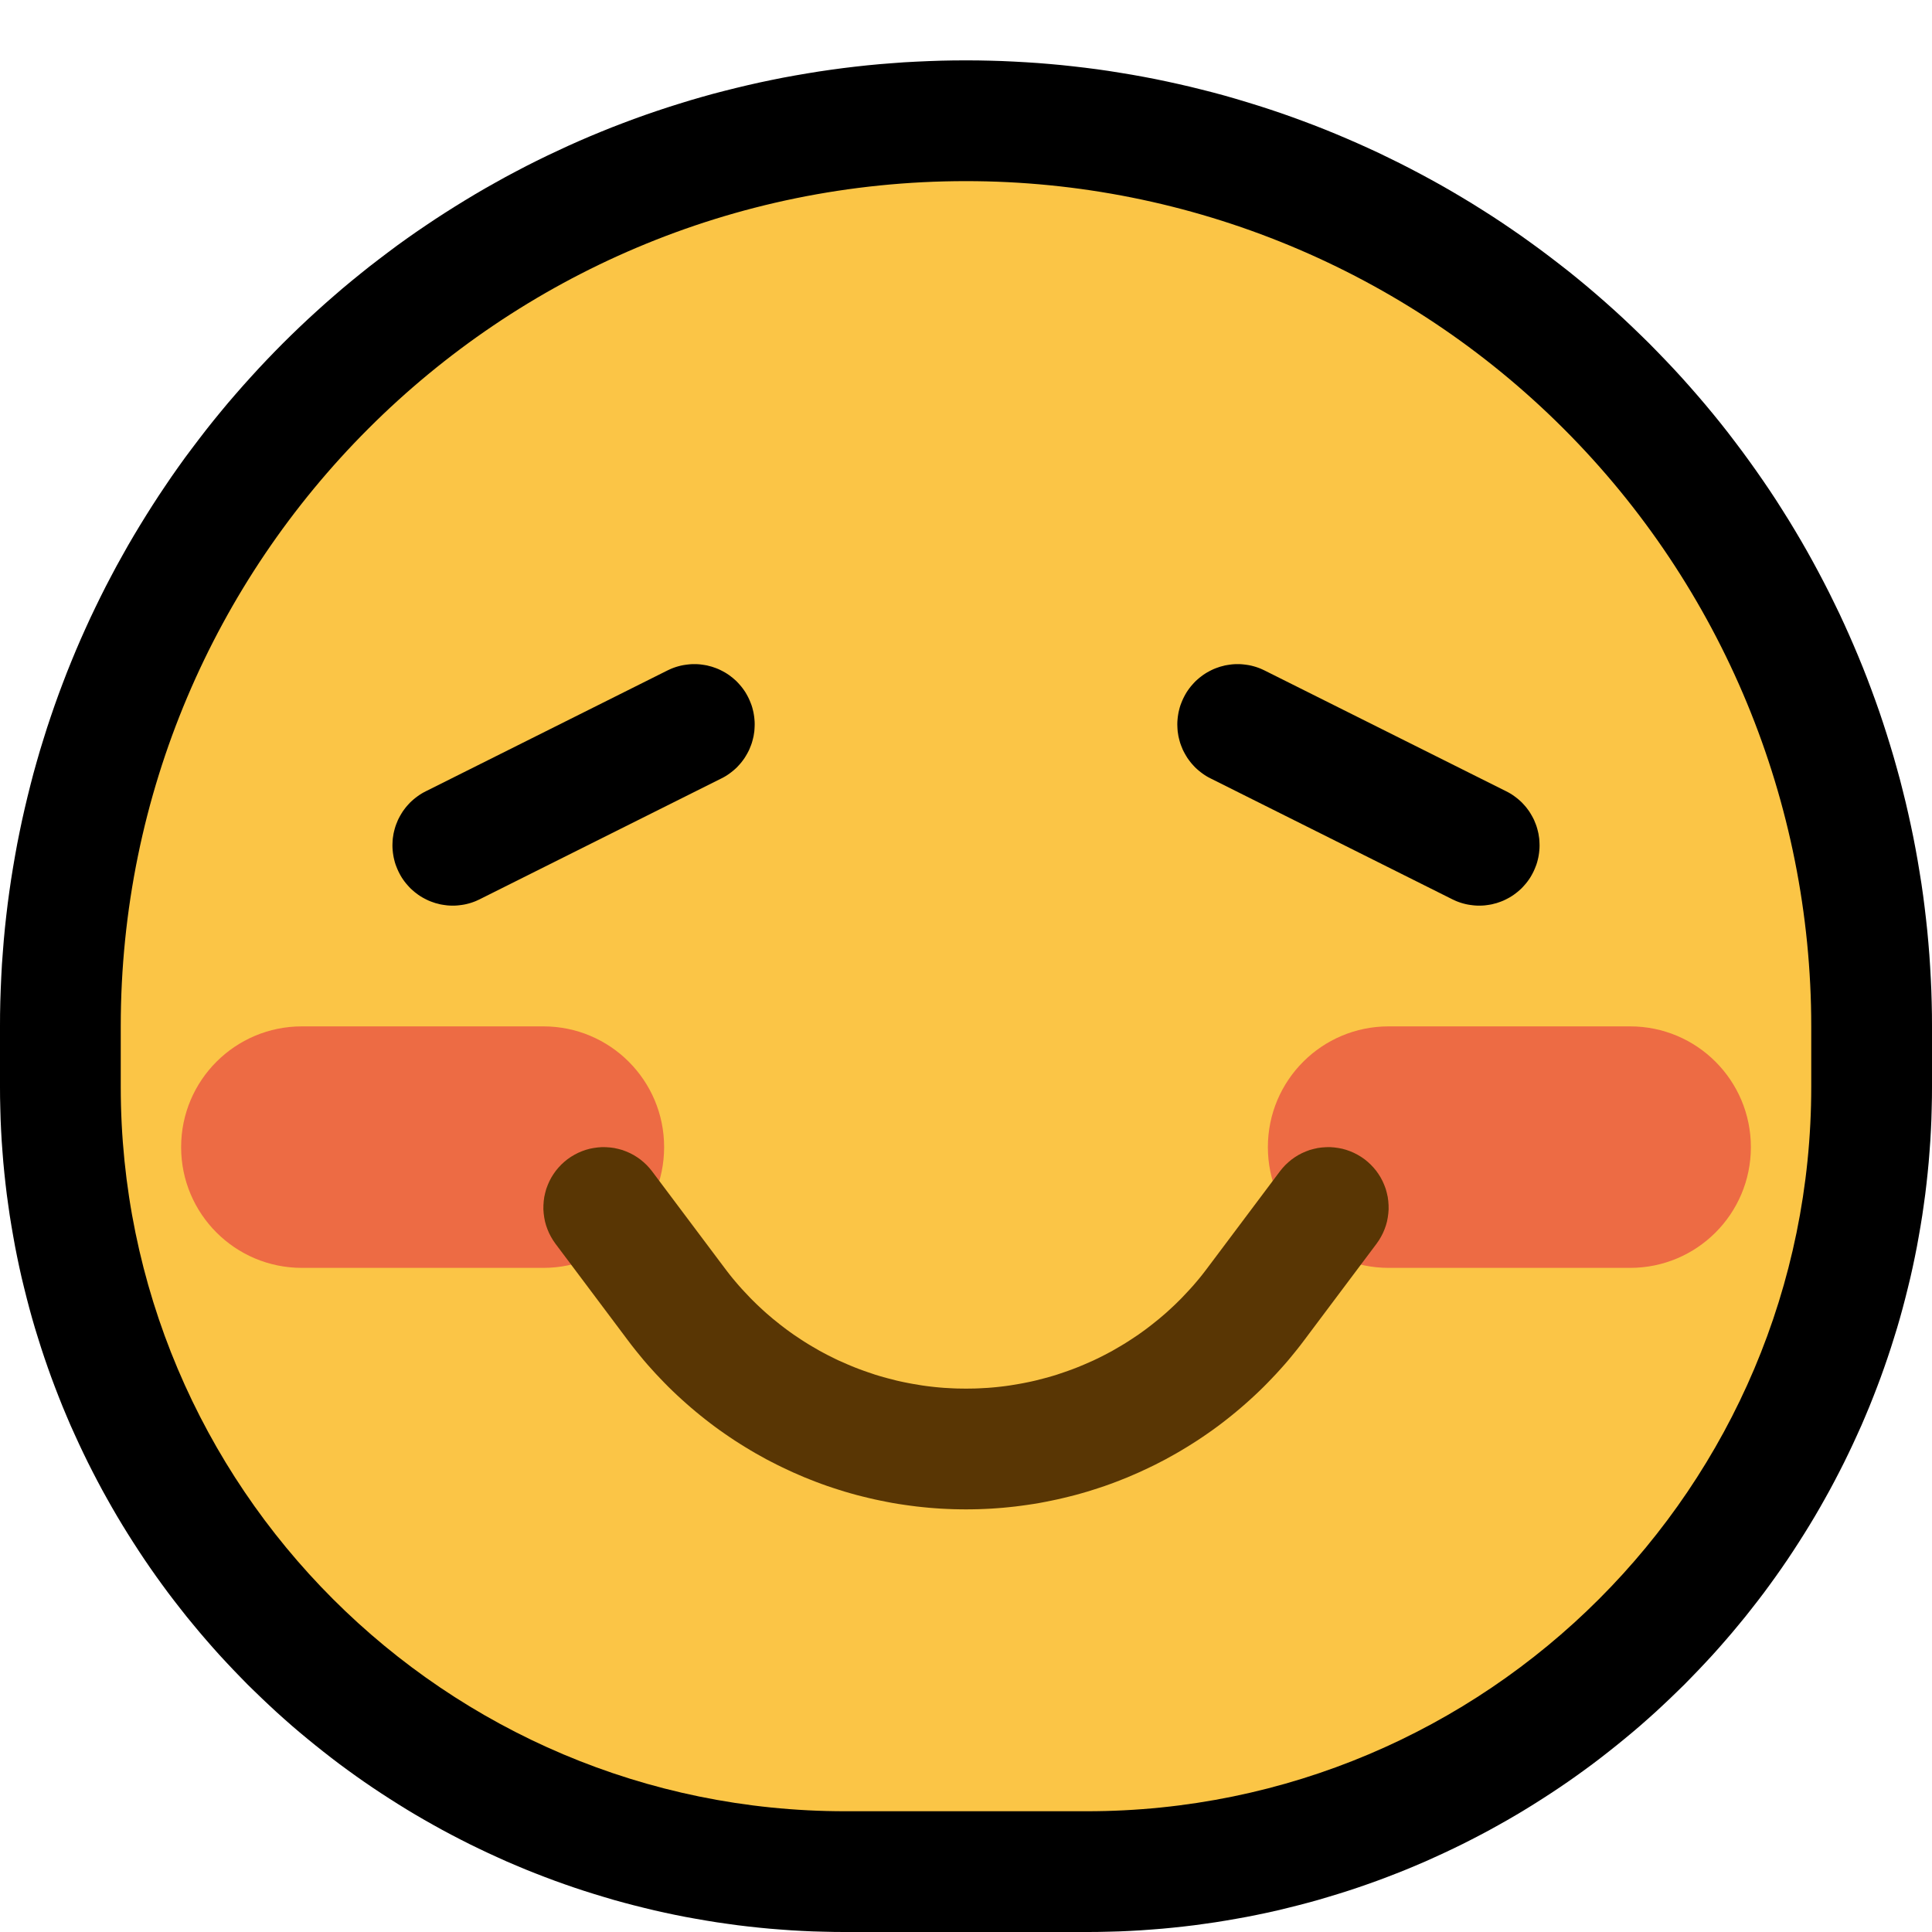 <?xml version="1.0" encoding="UTF-8" standalone="no"?><!DOCTYPE svg PUBLIC "-//W3C//DTD SVG 1.1//EN" "http://www.w3.org/Graphics/SVG/1.1/DTD/svg11.dtd"><svg width="100%" height="100%" viewBox="0 0 32 32" version="1.1" xmlns="http://www.w3.org/2000/svg" xmlns:xlink="http://www.w3.org/1999/xlink" xml:space="preserve" xmlns:serif="http://www.serif.com/" style="fill-rule:evenodd;clip-rule:evenodd;stroke-linejoin:round;stroke-miterlimit:1.414;"><rect id="relaxed" x="0" y="0" width="32" height="32" style="fill:none;"/><clipPath id="_clip1"><rect x="0" y="0" width="32" height="32"/></clipPath><g clip-path="url(#_clip1)"><g id="outline"><path d="M16.199,1.001l0.198,0.004l0.198,0.006l0.198,0.009l0.198,0.011l0.197,0.013l0.197,0.016l0.196,0.018l0.196,0.021l0.196,0.023l0.195,0.025l0.195,0.028l0.194,0.031l0.193,0.032l0.194,0.035l0.192,0.037l0.192,0.04l0.191,0.042l0.191,0.044l0.19,0.047l0.189,0.048l0.189,0.051l0.188,0.054l0.187,0.056l0.187,0.058l0.186,0.06l0.185,0.062l0.184,0.065l0.183,0.067l0.183,0.069l0.181,0.071l0.181,0.074l0.18,0.076l0.179,0.078l0.178,0.08l0.177,0.082l0.175,0.085l0.175,0.086l0.174,0.089l0.173,0.091l0.172,0.093l0.171,0.095l0.169,0.097l0.169,0.1l0.167,0.101l0.166,0.104l0.165,0.105l0.164,0.108l0.162,0.11l0.162,0.112l0.159,0.114l0.159,0.116l0.157,0.118l0.156,0.12l0.155,0.121l0.153,0.124l0.152,0.126l0.15,0.128l0.149,0.13l0.148,0.132l0.146,0.134l0.144,0.136l0.143,0.138l0.142,0.139l0.139,0.142l0.138,0.143l0.136,0.144l0.134,0.146l0.132,0.148l0.13,0.149l0.128,0.15l0.126,0.152l0.124,0.153l0.122,0.155l0.119,0.156l0.118,0.157l0.116,0.159l0.114,0.16l0.112,0.161l0.11,0.162l0.108,0.164l0.105,0.165l0.104,0.166l0.101,0.167l0.1,0.169l0.097,0.169l0.095,0.171l0.093,0.172l0.091,0.173l0.089,0.174l0.086,0.175l0.085,0.175l0.082,0.177l0.08,0.178l0.078,0.179l0.076,0.18l0.074,0.181l0.071,0.181l0.069,0.183l0.067,0.183l0.065,0.184l0.062,0.185l0.06,0.186l0.058,0.187l0.056,0.187l0.053,0.188l0.052,0.189l0.048,0.189l0.047,0.19l0.044,0.191l0.042,0.191l0.04,0.192l0.037,0.192l0.035,0.194l0.032,0.193l0.031,0.194l0.028,0.195l0.025,0.195l0.023,0.196l0.021,0.196l0.018,0.196l0.016,0.197l0.013,0.197l0.011,0.198l0.009,0.198l0.006,0.198l0.004,0.198l0.001,0.193l0,1.012l-0.001,0.174l-0.004,0.18l-0.005,0.18l-0.008,0.179l-0.01,0.178l-0.013,0.178l-0.014,0.177l-0.017,0.177l-0.019,0.176l-0.021,0.176l-0.024,0.174l-0.025,0.175l-0.028,0.173l-0.03,0.173l-0.031,0.172l-0.034,0.171l-0.036,0.171l-0.038,0.17l-0.041,0.169l-0.042,0.168l-0.044,0.168l-0.046,0.167l-0.048,0.165l-0.051,0.165l-0.052,0.165l-0.054,0.163l-0.056,0.162l-0.058,0.162l-0.06,0.16l-0.062,0.16l-0.063,0.158l-0.066,0.158l-0.067,0.157l-0.07,0.155l-0.071,0.155l-0.073,0.154l-0.074,0.152l-0.077,0.152l-0.078,0.15l-0.08,0.15l-0.082,0.148l-0.083,0.147l-0.085,0.146l-0.087,0.145l-0.089,0.144l-0.09,0.142l-0.092,0.142l-0.093,0.14l-0.095,0.139l-0.097,0.138l-0.098,0.136l-0.1,0.136l-0.102,0.134l-0.103,0.132l-0.104,0.132l-0.107,0.13l-0.107,0.129l-0.11,0.128l-0.11,0.126l-0.112,0.125l-0.114,0.123l-0.115,0.122l-0.117,0.121l-0.117,0.12l-0.12,0.117l-0.121,0.117l-0.122,0.115l-0.123,0.114l-0.125,0.112l-0.126,0.111l-0.128,0.109l-0.129,0.107l-0.13,0.106l-0.132,0.105l-0.132,0.103l-0.134,0.102l-0.136,0.1l-0.136,0.098l-0.138,0.097l-0.139,0.095l-0.14,0.093l-0.142,0.092l-0.142,0.09l-0.144,0.089l-0.145,0.087l-0.146,0.085l-0.147,0.083l-0.148,0.082l-0.15,0.08l-0.15,0.078l-0.152,0.077l-0.152,0.074l-0.154,0.073l-0.155,0.071l-0.155,0.07l-0.157,0.067l-0.158,0.066l-0.158,0.063l-0.16,0.062l-0.16,0.06l-0.162,0.058l-0.162,0.056l-0.163,0.054l-0.165,0.052l-0.165,0.05l-0.165,0.049l-0.167,0.046l-0.168,0.044l-0.168,0.042l-0.169,0.041l-0.17,0.038l-0.171,0.036l-0.171,0.034l-0.172,0.031l-0.173,0.03l-0.173,0.028l-0.175,0.025l-0.174,0.024l-0.176,0.021l-0.176,0.019l-0.177,0.017l-0.177,0.014l-0.178,0.013l-0.178,0.01l-0.179,0.008l-0.18,0.005l-0.18,0.004l-0.174,0.001l-4.012,0l-0.174,-0.001l-0.18,-0.004l-0.18,-0.005l-0.179,-0.008l-0.178,-0.01l-0.178,-0.013l-0.177,-0.014l-0.177,-0.017l-0.176,-0.019l-0.176,-0.021l-0.174,-0.024l-0.175,-0.025l-0.173,-0.028l-0.173,-0.03l-0.172,-0.031l-0.171,-0.034l-0.171,-0.036l-0.17,-0.038l-0.169,-0.041l-0.168,-0.042l-0.168,-0.044l-0.167,-0.046l-0.165,-0.049l-0.165,-0.05l-0.165,-0.052l-0.163,-0.054l-0.162,-0.056l-0.162,-0.058l-0.16,-0.06l-0.16,-0.062l-0.158,-0.063l-0.158,-0.066l-0.157,-0.067l-0.155,-0.07l-0.155,-0.071l-0.154,-0.073l-0.152,-0.074l-0.152,-0.077l-0.15,-0.078l-0.15,-0.08l-0.148,-0.082l-0.147,-0.083l-0.146,-0.085l-0.145,-0.087l-0.144,-0.089l-0.142,-0.09l-0.142,-0.092l-0.14,-0.093l-0.139,-0.095l-0.138,-0.097l-0.136,-0.098l-0.136,-0.1l-0.134,-0.102l-0.132,-0.103l-0.132,-0.105l-0.13,-0.106l-0.129,-0.107l-0.128,-0.109l-0.126,-0.111l-0.125,-0.112l-0.123,-0.114l-0.122,-0.115l-0.121,-0.117l-0.12,-0.117l-0.117,-0.12l-0.117,-0.121l-0.115,-0.122l-0.114,-0.123l-0.112,-0.125l-0.11,-0.126l-0.11,-0.128l-0.107,-0.129l-0.107,-0.13l-0.104,-0.132l-0.103,-0.132l-0.102,-0.134l-0.1,-0.136l-0.098,-0.136l-0.097,-0.138l-0.095,-0.139l-0.093,-0.14l-0.092,-0.142l-0.09,-0.142l-0.089,-0.144l-0.087,-0.145l-0.085,-0.146l-0.083,-0.147l-0.082,-0.148l-0.08,-0.15l-0.078,-0.15l-0.077,-0.152l-0.074,-0.152l-0.073,-0.154l-0.071,-0.155l-0.07,-0.155l-0.067,-0.157l-0.066,-0.158l-0.063,-0.158l-0.062,-0.16l-0.06,-0.16l-0.058,-0.162l-0.056,-0.162l-0.054,-0.163l-0.052,-0.165l-0.051,-0.165l-0.048,-0.165l-0.046,-0.167l-0.044,-0.168l-0.042,-0.168l-0.041,-0.169l-0.038,-0.17l-0.036,-0.171l-0.034,-0.171l-0.031,-0.172l-0.03,-0.173l-0.028,-0.173l-0.025,-0.175l-0.024,-0.174l-0.021,-0.176l-0.019,-0.176l-0.017,-0.177l-0.014,-0.177l-0.013,-0.178l-0.01,-0.178l-0.008,-0.179l-0.005,-0.18l-0.004,-0.18l-0.001,-0.174l0,-1.012l0.001,-0.2l0.004,-0.206l0.007,-0.205l0.009,-0.205l0.011,-0.204l0.015,-0.203l0.016,-0.203l0.019,-0.201l0.022,-0.202l0.024,-0.2l0.027,-0.2l0.029,-0.199l0.032,-0.198l0.034,-0.198l0.036,-0.197l0.039,-0.195l0.041,-0.195l0.044,-0.195l0.046,-0.193l0.048,-0.192l0.05,-0.192l0.053,-0.19l0.055,-0.19l0.058,-0.188l0.059,-0.188l0.062,-0.186l0.064,-0.186l0.066,-0.184l0.069,-0.184l0.07,-0.182l0.073,-0.181l0.075,-0.181l0.077,-0.179l0.079,-0.177l0.081,-0.177l0.084,-0.176l0.085,-0.174l0.087,-0.173l0.09,-0.172l0.091,-0.171l0.094,-0.169l0.095,-0.169l0.097,-0.166l0.1,-0.166l0.101,-0.164l0.103,-0.163l0.105,-0.162l0.107,-0.16l0.108,-0.159l0.111,-0.158l0.112,-0.156l0.115,-0.154l0.116,-0.153l0.117,-0.152l0.12,-0.151l0.121,-0.148l0.123,-0.148l0.125,-0.145l0.127,-0.145l0.128,-0.142l0.13,-0.142l0.131,-0.139l0.133,-0.138l0.135,-0.137l0.137,-0.135l0.138,-0.133l0.139,-0.131l0.142,-0.13l0.142,-0.128l0.145,-0.127l0.145,-0.125l0.148,-0.123l0.149,-0.121l0.15,-0.12l0.152,-0.117l0.153,-0.116l0.154,-0.115l0.156,-0.112l0.158,-0.111l0.159,-0.108l0.16,-0.107l0.162,-0.105l0.163,-0.103l0.164,-0.101l0.166,-0.1l0.166,-0.097l0.169,-0.095l0.169,-0.094l0.171,-0.091l0.172,-0.09l0.173,-0.087l0.174,-0.085l0.176,-0.083l0.177,-0.082l0.177,-0.079l0.179,-0.077l0.181,-0.075l0.181,-0.073l0.182,-0.07l0.184,-0.069l0.184,-0.066l0.186,-0.064l0.186,-0.062l0.188,-0.059l0.188,-0.058l0.19,-0.055l0.19,-0.053l0.192,-0.05l0.192,-0.048l0.193,-0.046l0.195,-0.044l0.195,-0.041l0.195,-0.039l0.197,-0.036l0.198,-0.034l0.198,-0.032l0.199,-0.029l0.2,-0.027l0.2,-0.024l0.202,-0.022l0.201,-0.019l0.203,-0.016l0.203,-0.015l0.204,-0.011l0.205,-0.009l0.205,-0.007l0.206,-0.004l0.2,-0.001l0.012,0l0.193,0.001Zm-0.355,4l-0.155,0.003l-0.154,0.005l-0.154,0.007l-0.154,0.008l-0.152,0.011l-0.153,0.013l-0.151,0.014l-0.151,0.016l-0.151,0.019l-0.15,0.02l-0.149,0.021l-0.149,0.024l-0.148,0.026l-0.147,0.027l-0.147,0.029l-0.146,0.031l-0.145,0.032l-0.145,0.035l-0.143,0.036l-0.144,0.038l-0.142,0.039l-0.142,0.041l-0.141,0.043l-0.141,0.045l-0.139,0.046l-0.139,0.048l-0.138,0.05l-0.137,0.051l-0.137,0.053l-0.135,0.054l-0.135,0.056l-0.134,0.058l-0.134,0.059l-0.132,0.061l-0.131,0.062l-0.131,0.064l-0.13,0.066l-0.129,0.067l-0.128,0.068l-0.127,0.07l-0.126,0.072l-0.125,0.073l-0.124,0.074l-0.123,0.076l-0.122,0.077l-0.122,0.079l-0.12,0.08l-0.119,0.082l-0.118,0.083l-0.118,0.084l-0.116,0.086l-0.115,0.087l-0.114,0.089l-0.113,0.089l-0.111,0.091l-0.111,0.093l-0.109,0.094l-0.109,0.095l-0.107,0.096l-0.106,0.098l-0.105,0.098l-0.104,0.1l-0.102,0.102l-0.102,0.102l-0.1,0.104l-0.098,0.105l-0.098,0.106l-0.096,0.107l-0.095,0.109l-0.094,0.109l-0.093,0.111l-0.091,0.112l-0.089,0.112l-0.089,0.114l-0.087,0.115l-0.086,0.117l-0.084,0.117l-0.083,0.118l-0.082,0.119l-0.08,0.12l-0.079,0.122l-0.077,0.122l-0.076,0.123l-0.074,0.124l-0.073,0.125l-0.072,0.126l-0.07,0.127l-0.068,0.128l-0.067,0.129l-0.066,0.13l-0.064,0.131l-0.062,0.131l-0.061,0.132l-0.059,0.134l-0.058,0.134l-0.056,0.135l-0.054,0.135l-0.053,0.137l-0.051,0.137l-0.05,0.138l-0.048,0.139l-0.046,0.139l-0.045,0.141l-0.043,0.141l-0.041,0.142l-0.039,0.142l-0.038,0.144l-0.036,0.143l-0.035,0.145l-0.032,0.145l-0.031,0.146l-0.029,0.147l-0.027,0.147l-0.026,0.148l-0.024,0.149l-0.021,0.149l-0.02,0.15l-0.019,0.151l-0.016,0.151l-0.014,0.151l-0.013,0.153l-0.011,0.152l-0.008,0.154l-0.007,0.154l-0.005,0.154l-0.003,0.155l-0.001,0.162l0,0.988l0.001,0.136l0.002,0.129l0.004,0.129l0.006,0.128l0.007,0.128l0.009,0.128l0.011,0.126l0.012,0.127l0.013,0.126l0.015,0.125l0.017,0.125l0.018,0.124l0.02,0.124l0.021,0.123l0.023,0.123l0.024,0.122l0.026,0.122l0.027,0.121l0.029,0.121l0.03,0.12l0.031,0.119l0.033,0.119l0.035,0.118l0.035,0.117l0.037,0.117l0.039,0.117l0.04,0.115l0.041,0.115l0.043,0.115l0.044,0.113l0.045,0.113l0.047,0.113l0.048,0.112l0.049,0.111l0.051,0.11l0.052,0.109l0.053,0.109l0.055,0.108l0.056,0.108l0.057,0.106l0.058,0.106l0.06,0.105l0.061,0.104l0.062,0.104l0.063,0.103l0.064,0.101l0.066,0.101l0.067,0.101l0.068,0.099l0.069,0.099l0.07,0.097l0.072,0.097l0.072,0.096l0.074,0.095l0.075,0.094l0.076,0.093l0.077,0.092l0.078,0.092l0.079,0.09l0.08,0.089l0.082,0.089l0.082,0.087l0.084,0.087l0.084,0.085l0.085,0.084l0.087,0.084l0.087,0.082l0.089,0.082l0.089,0.08l0.09,0.079l0.092,0.078l0.092,0.077l0.093,0.076l0.094,0.075l0.095,0.074l0.096,0.072l0.097,0.072l0.097,0.07l0.099,0.069l0.099,0.068l0.101,0.067l0.101,0.066l0.101,0.064l0.103,0.063l0.104,0.062l0.104,0.061l0.105,0.06l0.106,0.058l0.106,0.057l0.108,0.056l0.108,0.055l0.109,0.053l0.109,0.052l0.111,0.051l0.11,0.049l0.112,0.048l0.113,0.047l0.113,0.045l0.113,0.044l0.115,0.043l0.115,0.041l0.115,0.04l0.117,0.039l0.117,0.037l0.117,0.035l0.118,0.035l0.119,0.033l0.119,0.031l0.12,0.03l0.121,0.029l0.121,0.027l0.122,0.026l0.122,0.024l0.122,0.023l0.124,0.021l0.124,0.02l0.124,0.018l0.125,0.017l0.125,0.015l0.126,0.013l0.127,0.012l0.126,0.011l0.128,0.009l0.128,0.007l0.128,0.006l0.129,0.004l0.129,0.002l0.136,0.001l3.988,0l0.136,-0.001l0.129,-0.002l0.129,-0.004l0.128,-0.006l0.128,-0.007l0.128,-0.009l0.126,-0.011l0.127,-0.012l0.126,-0.013l0.125,-0.015l0.125,-0.017l0.124,-0.018l0.124,-0.02l0.124,-0.021l0.122,-0.023l0.122,-0.024l0.122,-0.026l0.121,-0.027l0.121,-0.029l0.12,-0.03l0.119,-0.031l0.119,-0.033l0.118,-0.035l0.117,-0.035l0.117,-0.037l0.117,-0.039l0.115,-0.04l0.115,-0.041l0.115,-0.043l0.113,-0.044l0.113,-0.045l0.113,-0.047l0.112,-0.048l0.11,-0.049l0.111,-0.051l0.109,-0.052l0.109,-0.053l0.108,-0.055l0.108,-0.056l0.106,-0.057l0.106,-0.058l0.105,-0.06l0.104,-0.061l0.104,-0.062l0.103,-0.063l0.101,-0.064l0.101,-0.066l0.101,-0.067l0.099,-0.068l0.099,-0.069l0.097,-0.07l0.097,-0.072l0.096,-0.072l0.095,-0.074l0.094,-0.075l0.093,-0.076l0.092,-0.077l0.092,-0.078l0.09,-0.079l0.089,-0.08l0.089,-0.082l0.087,-0.082l0.087,-0.084l0.085,-0.084l0.084,-0.085l0.084,-0.087l0.082,-0.087l0.082,-0.089l0.08,-0.089l0.079,-0.09l0.078,-0.092l0.077,-0.092l0.076,-0.093l0.075,-0.094l0.074,-0.095l0.072,-0.096l0.072,-0.097l0.07,-0.097l0.069,-0.099l0.068,-0.099l0.067,-0.101l0.066,-0.101l0.064,-0.101l0.063,-0.103l0.062,-0.104l0.061,-0.104l0.06,-0.105l0.058,-0.106l0.057,-0.106l0.056,-0.108l0.055,-0.108l0.053,-0.109l0.052,-0.109l0.051,-0.111l0.049,-0.11l0.048,-0.112l0.047,-0.113l0.045,-0.113l0.044,-0.113l0.043,-0.115l0.041,-0.115l0.04,-0.115l0.039,-0.117l0.037,-0.117l0.035,-0.117l0.035,-0.118l0.033,-0.119l0.031,-0.119l0.03,-0.12l0.029,-0.121l0.027,-0.121l0.026,-0.122l0.024,-0.122l0.023,-0.122l0.021,-0.124l0.02,-0.124l0.018,-0.124l0.017,-0.125l0.015,-0.125l0.013,-0.126l0.012,-0.127l0.011,-0.126l0.009,-0.128l0.007,-0.128l0.006,-0.128l0.004,-0.129l0.002,-0.129l0.001,-0.136l0,-0.988l-0.001,-0.155l-0.003,-0.149l-0.004,-0.149l-0.007,-0.148l-0.008,-0.148l-0.01,-0.148l-0.012,-0.148l-0.014,-0.147l-0.015,-0.147l-0.018,-0.147l-0.019,-0.146l-0.021,-0.146l-0.022,-0.146l-0.025,-0.145l-0.026,-0.145l-0.028,-0.144l-0.029,-0.144l-0.032,-0.143l-0.033,-0.143l-0.035,-0.143l-0.037,-0.142l-0.038,-0.141l-0.04,-0.142l-0.042,-0.14l-0.043,-0.14l-0.045,-0.139l-0.047,-0.139l-0.049,-0.138l-0.05,-0.138l-0.052,-0.136l-0.053,-0.137l-0.055,-0.135l-0.057,-0.135l-0.059,-0.134l-0.06,-0.134l-0.062,-0.132l-0.063,-0.132l-0.065,-0.132l-0.067,-0.13l-0.068,-0.13l-0.07,-0.129l-0.071,-0.128l-0.073,-0.127l-0.074,-0.126l-0.076,-0.126l-0.078,-0.124l-0.079,-0.124l-0.081,-0.123l-0.083,-0.121l-0.083,-0.121l-0.086,-0.12l-0.087,-0.119l-0.088,-0.118l-0.09,-0.117l-0.092,-0.116l-0.093,-0.115l-0.094,-0.114l-0.096,-0.113l-0.097,-0.111l-0.099,-0.111l-0.101,-0.11l-0.102,-0.108l-0.103,-0.107l-0.105,-0.106l-0.106,-0.105l-0.107,-0.103l-0.108,-0.102l-0.11,-0.101l-0.111,-0.099l-0.111,-0.097l-0.113,-0.096l-0.114,-0.094l-0.115,-0.093l-0.116,-0.092l-0.117,-0.09l-0.118,-0.088l-0.119,-0.087l-0.12,-0.086l-0.121,-0.084l-0.121,-0.082l-0.123,-0.081l-0.124,-0.079l-0.124,-0.077l-0.126,-0.077l-0.126,-0.074l-0.127,-0.073l-0.128,-0.071l-0.129,-0.07l-0.13,-0.068l-0.13,-0.067l-0.132,-0.065l-0.132,-0.063l-0.132,-0.062l-0.134,-0.06l-0.134,-0.059l-0.135,-0.057l-0.135,-0.055l-0.137,-0.053l-0.136,-0.052l-0.138,-0.05l-0.138,-0.049l-0.139,-0.047l-0.139,-0.045l-0.14,-0.043l-0.14,-0.042l-0.141,-0.04l-0.142,-0.038l-0.142,-0.037l-0.143,-0.035l-0.143,-0.033l-0.143,-0.032l-0.144,-0.029l-0.144,-0.028l-0.145,-0.026l-0.145,-0.025l-0.146,-0.022l-0.146,-0.021l-0.146,-0.019l-0.147,-0.018l-0.147,-0.015l-0.147,-0.014l-0.148,-0.012l-0.148,-0.01l-0.148,-0.008l-0.148,-0.007l-0.149,-0.004l-0.149,-0.003l-0.149,-0.001l-0.156,0.001Z"/></g><g id="emoji"><path d="M30,17c0,-3.713 -1.475,-7.274 -4.101,-9.899c-2.625,-2.626 -6.186,-4.101 -9.899,-4.101c0,0 0,0 0,0c-7.732,0 -14,6.268 -14,14c0,0.334 0,0.668 0,1c0,6.627 5.373,12 12,12c1.325,0 2.675,0 4,0c6.627,0 12,-5.373 12,-12c0,-0.332 0,-0.666 0,-1Z" style="fill:#fbc546;"/><path d="M20.526,11l0.04,0.002l0.04,0.004l0.039,0.005l0.039,0.006l0.039,0.008l0.039,0.01l0.038,0.011l0.038,0.013l0.037,0.014l0.036,0.016l0.036,0.017l4,2l0.035,0.018l0.035,0.02l0.033,0.021l0.033,0.023l0.032,0.024l0.031,0.025l0.03,0.026l0.029,0.027l0.027,0.029l0.027,0.03l0.025,0.03l0.024,0.032l0.023,0.032l0.021,0.034l0.02,0.034l0.019,0.035l0.018,0.036l0.015,0.037l0.015,0.037l0.013,0.037l0.011,0.038l0.01,0.039l0.009,0.039l0.006,0.039l0.006,0.039l0.003,0.04l0.002,0.04l0.001,0.039l-0.001,0.04l-0.003,0.04l-0.004,0.039l-0.006,0.04l-0.007,0.039l-0.009,0.038l-0.01,0.039l-0.012,0.038l-0.014,0.037l-0.015,0.037l-0.016,0.036l-0.018,0.036l-0.019,0.035l-0.02,0.034l-0.022,0.033l-0.023,0.032l-0.025,0.032l-0.026,0.03l-0.026,0.029l-0.028,0.029l-0.03,0.027l-0.03,0.026l-0.031,0.024l-0.032,0.024l-0.033,0.022l-0.034,0.021l-0.035,0.019l-0.035,0.018l-0.036,0.017l-0.037,0.015l-0.037,0.013l-0.038,0.013l-0.039,0.01l-0.038,0.01l-0.039,0.007l-0.04,0.006l-0.039,0.005l-0.04,0.003l-0.039,0.001l-0.04,0l-0.04,-0.002l-0.04,-0.004l-0.039,-0.005l-0.039,-0.006l-0.039,-0.008l-0.039,-0.01l-0.038,-0.011l-0.038,-0.013l-0.037,-0.014l-0.036,-0.016l-0.036,-0.017l-4,-2l-0.035,-0.018l-0.035,-0.02l-0.033,-0.021l-0.033,-0.023l-0.032,-0.024l-0.031,-0.025l-0.03,-0.026l-0.029,-0.027l-0.027,-0.029l-0.027,-0.03l-0.025,-0.03l-0.024,-0.032l-0.023,-0.032l-0.021,-0.034l-0.02,-0.034l-0.019,-0.035l-0.018,-0.036l-0.015,-0.037l-0.015,-0.037l-0.013,-0.037l-0.011,-0.038l-0.01,-0.039l-0.009,-0.039l-0.006,-0.039l-0.006,-0.039l-0.003,-0.04l-0.002,-0.04l-0.001,-0.039l0.001,-0.04l0.003,-0.04l0.004,-0.039l0.006,-0.04l0.007,-0.039l0.009,-0.038l0.01,-0.039l0.012,-0.038l0.014,-0.037l0.015,-0.037l0.016,-0.036l0.018,-0.036l0.019,-0.035l0.02,-0.034l0.022,-0.033l0.023,-0.032l0.025,-0.032l0.026,-0.03l0.026,-0.029l0.028,-0.029l0.03,-0.027l0.03,-0.026l0.031,-0.024l0.032,-0.024l0.033,-0.022l0.034,-0.021l0.035,-0.019l0.035,-0.018l0.036,-0.017l0.037,-0.015l0.037,-0.013l0.038,-0.013l0.039,-0.01l0.038,-0.01l0.039,-0.007l0.04,-0.006l0.039,-0.005l0.04,-0.003l0.039,-0.001l0.04,0Z"/><path d="M11.553,11.001l0.04,0.003l0.039,0.005l0.04,0.006l0.039,0.007l0.038,0.01l0.039,0.01l0.038,0.013l0.037,0.013l0.037,0.015l0.036,0.017l0.035,0.018l0.035,0.019l0.034,0.021l0.033,0.022l0.032,0.024l0.031,0.024l0.03,0.026l0.03,0.027l0.028,0.029l0.026,0.029l0.026,0.03l0.025,0.032l0.023,0.032l0.022,0.033l0.02,0.034l0.019,0.035l0.018,0.036l0.016,0.036l0.015,0.037l0.014,0.037l0.012,0.038l0.01,0.039l0.009,0.038l0.007,0.039l0.006,0.04l0.004,0.039l0.003,0.04l0.001,0.04l-0.001,0.039l-0.002,0.04l-0.003,0.04l-0.006,0.039l-0.006,0.039l-0.009,0.039l-0.01,0.039l-0.011,0.038l-0.013,0.037l-0.015,0.037l-0.015,0.037l-0.018,0.036l-0.019,0.035l-0.02,0.034l-0.021,0.034l-0.023,0.032l-0.024,0.032l-0.025,0.03l-0.027,0.03l-0.027,0.029l-0.029,0.027l-0.03,0.026l-0.031,0.025l-0.032,0.024l-0.033,0.023l-0.033,0.021l-0.035,0.02l-0.035,0.018l-4,2l-0.036,0.017l-0.036,0.016l-0.037,0.014l-0.038,0.013l-0.038,0.011l-0.039,0.01l-0.039,0.008l-0.039,0.006l-0.039,0.005l-0.04,0.004l-0.04,0.002l-0.04,0l-0.039,-0.001l-0.04,-0.003l-0.039,-0.005l-0.04,-0.006l-0.039,-0.007l-0.038,-0.01l-0.039,-0.01l-0.038,-0.013l-0.037,-0.013l-0.037,-0.015l-0.036,-0.017l-0.035,-0.018l-0.035,-0.019l-0.034,-0.021l-0.033,-0.022l-0.032,-0.024l-0.031,-0.024l-0.03,-0.026l-0.03,-0.027l-0.028,-0.029l-0.026,-0.029l-0.026,-0.03l-0.025,-0.032l-0.023,-0.032l-0.022,-0.033l-0.02,-0.034l-0.019,-0.035l-0.018,-0.036l-0.016,-0.036l-0.015,-0.037l-0.014,-0.037l-0.012,-0.038l-0.01,-0.039l-0.009,-0.038l-0.007,-0.039l-0.006,-0.04l-0.004,-0.039l-0.003,-0.04l-0.001,-0.04l0.001,-0.039l0.002,-0.04l0.003,-0.04l0.006,-0.039l0.006,-0.039l0.009,-0.039l0.01,-0.039l0.011,-0.038l0.013,-0.037l0.015,-0.037l0.015,-0.037l0.018,-0.036l0.019,-0.035l0.02,-0.034l0.021,-0.034l0.023,-0.032l0.024,-0.032l0.025,-0.03l0.027,-0.03l0.027,-0.029l0.029,-0.027l0.03,-0.026l0.031,-0.025l0.032,-0.024l0.033,-0.023l0.033,-0.021l0.035,-0.02l0.035,-0.018l4,-2l0.036,-0.017l0.036,-0.016l0.037,-0.014l0.038,-0.013l0.038,-0.011l0.039,-0.01l0.039,-0.008l0.039,-0.006l0.039,-0.005l0.04,-0.004l0.04,-0.002l0.04,0l0.039,0.001Z"/><path d="M29,19c0,-1.105 -0.895,-2 -2,-2c-1.222,0 -2.778,0 -4,0c-1.105,0 -2,0.895 -2,2c0,1.105 0.895,2 2,2c1.222,0 2.778,0 4,0c1.105,0 2,-0.895 2,-2c0,0 0,0 0,0Z" style="fill:#ed6b44;"/><path d="M11,19c0,-1.105 -0.895,-2 -2,-2c-1.222,0 -2.778,0 -4,0c-1.105,0 -2,0.895 -2,2c0,1.105 0.895,2 2,2c1.222,0 2.778,0 4,0c1.105,0 2,-0.895 2,-2c0,0 0,0 0,0Z" style="fill:#ed6b44;"/><path d="M22.097,19.005l0.068,0.009l0.067,0.013l0.065,0.018l0.065,0.023l0.063,0.027l0.06,0.031l0.059,0.035l0.056,0.039l0.053,0.043l0.05,0.046l0.047,0.05l0.044,0.053l0.039,0.055l0.036,0.058l0.032,0.061l0.027,0.062l0.024,0.064l0.018,0.066l0.015,0.067l0.009,0.067l0.005,0.069l0.001,0.068l-0.005,0.068l-0.009,0.068l-0.013,0.067l-0.018,0.065l-0.023,0.065l-0.027,0.063l-0.031,0.06l-0.035,0.059l-0.039,0.056l-1.202,1.603l-0.06,0.079l-0.064,0.081l-0.065,0.08l-0.065,0.079l-0.067,0.078l-0.068,0.076l-0.069,0.076l-0.07,0.074l-0.071,0.074l-0.071,0.072l-0.073,0.071l-0.074,0.07l-0.075,0.069l-0.075,0.067l-0.077,0.067l-0.077,0.065l-0.078,0.064l-0.079,0.063l-0.08,0.062l-0.081,0.061l-0.081,0.059l-0.083,0.058l-0.083,0.057l-0.084,0.056l-0.085,0.054l-0.085,0.053l-0.086,0.052l-0.087,0.051l-0.088,0.049l-0.088,0.049l-0.089,0.046l-0.089,0.046l-0.091,0.044l-0.091,0.043l-0.091,0.042l-0.092,0.04l-0.093,0.04l-0.093,0.037l-0.094,0.037l-0.094,0.035l-0.095,0.034l-0.096,0.032l-0.096,0.031l-0.096,0.03l-0.097,0.028l-0.097,0.027l-0.098,0.025l-0.098,0.024l-0.099,0.023l-0.099,0.021l-0.099,0.02l-0.1,0.019l-0.101,0.017l-0.1,0.015l-0.101,0.014l-0.101,0.013l-0.102,0.011l-0.101,0.01l-0.102,0.008l-0.103,0.007l-0.102,0.005l-0.103,0.004l-0.103,0.002l-0.103,0.001l-0.103,-0.001l-0.103,-0.002l-0.103,-0.004l-0.102,-0.005l-0.103,-0.007l-0.102,-0.008l-0.101,-0.01l-0.102,-0.011l-0.101,-0.013l-0.101,-0.014l-0.1,-0.015l-0.101,-0.017l-0.099,-0.019l-0.1,-0.02l-0.099,-0.021l-0.099,-0.023l-0.098,-0.024l-0.098,-0.025l-0.097,-0.027l-0.097,-0.028l-0.096,-0.03l-0.096,-0.031l-0.096,-0.032l-0.095,-0.034l-0.094,-0.035l-0.094,-0.037l-0.093,-0.037l-0.093,-0.04l-0.092,-0.04l-0.091,-0.042l-0.091,-0.043l-0.09,-0.044l-0.09,-0.046l-0.089,-0.046l-0.088,-0.049l-0.088,-0.049l-0.087,-0.051l-0.086,-0.052l-0.085,-0.053l-0.085,-0.054l-0.084,-0.056l-0.083,-0.057l-0.083,-0.058l-0.081,-0.059l-0.081,-0.061l-0.08,-0.062l-0.079,-0.063l-0.078,-0.064l-0.077,-0.065l-0.077,-0.067l-0.075,-0.067l-0.075,-0.069l-0.074,-0.07l-0.073,-0.071l-0.071,-0.072l-0.071,-0.074l-0.07,-0.074l-0.069,-0.076l-0.068,-0.076l-0.067,-0.078l-0.065,-0.079l-0.065,-0.08l-0.064,-0.081l-0.06,-0.079l-1.202,-1.603l-0.039,-0.056l-0.035,-0.059l-0.031,-0.06l-0.027,-0.063l-0.023,-0.065l-0.018,-0.065l-0.013,-0.067l-0.009,-0.068l-0.005,-0.068l0.001,-0.068l0.005,-0.069l0.009,-0.067l0.015,-0.067l0.018,-0.066l0.024,-0.064l0.027,-0.062l0.032,-0.061l0.036,-0.058l0.039,-0.055l0.044,-0.053l0.047,-0.05l0.05,-0.046l0.053,-0.043l0.056,-0.039l0.059,-0.035l0.06,-0.031l0.063,-0.027l0.065,-0.023l0.065,-0.018l0.067,-0.013l0.068,-0.009l0.068,-0.005l0.068,0.001l0.069,0.005l0.067,0.009l0.067,0.015l0.066,0.018l0.064,0.024l0.062,0.027l0.061,0.032l0.058,0.036l0.055,0.039l0.053,0.044l0.05,0.047l0.046,0.05l0.043,0.053l1.198,1.597l0.047,0.062l0.045,0.058l0.046,0.057l0.047,0.056l0.048,0.056l0.048,0.054l0.05,0.054l0.05,0.053l0.05,0.053l0.051,0.051l0.052,0.051l0.053,0.05l0.053,0.049l0.054,0.049l0.055,0.047l0.055,0.047l0.056,0.045l0.056,0.045l0.057,0.044l0.058,0.044l0.058,0.042l0.059,0.042l0.06,0.04l0.06,0.04l0.06,0.039l0.061,0.038l0.062,0.037l0.062,0.036l0.062,0.036l0.063,0.034l0.064,0.034l0.064,0.032l0.064,0.032l0.065,0.031l0.066,0.029l0.066,0.029l0.066,0.028l0.066,0.027l0.067,0.026l0.068,0.025l0.068,0.024l0.068,0.023l0.068,0.023l0.069,0.021l0.069,0.02l0.07,0.019l0.07,0.018l0.07,0.018l0.07,0.016l0.071,0.015l0.071,0.014l0.071,0.013l0.072,0.012l0.072,0.012l0.072,0.01l0.072,0.009l0.072,0.008l0.073,0.007l0.073,0.006l0.073,0.004l0.073,0.004l0.074,0.003l0.073,0.001l0.074,0.001l0.074,-0.001l0.073,-0.001l0.074,-0.003l0.073,-0.004l0.073,-0.004l0.073,-0.006l0.073,-0.007l0.072,-0.008l0.072,-0.009l0.072,-0.01l0.072,-0.012l0.072,-0.012l0.071,-0.013l0.071,-0.014l0.071,-0.015l0.07,-0.016l0.07,-0.018l0.07,-0.018l0.07,-0.019l0.069,-0.02l0.069,-0.021l0.068,-0.023l0.068,-0.023l0.068,-0.024l0.068,-0.025l0.067,-0.026l0.066,-0.027l0.066,-0.028l0.066,-0.029l0.066,-0.029l0.065,-0.031l0.064,-0.032l0.064,-0.032l0.064,-0.034l0.063,-0.034l0.062,-0.036l0.062,-0.036l0.062,-0.037l0.061,-0.038l0.06,-0.039l0.06,-0.04l0.06,-0.04l0.059,-0.042l0.058,-0.042l0.058,-0.044l0.057,-0.044l0.056,-0.045l0.056,-0.045l0.055,-0.047l0.055,-0.047l0.054,-0.049l0.053,-0.049l0.053,-0.05l0.052,-0.051l0.051,-0.051l0.05,-0.053l0.05,-0.053l0.05,-0.054l0.048,-0.054l0.048,-0.056l0.047,-0.056l0.046,-0.057l0.045,-0.058l0.047,-0.062l1.198,-1.597l0.043,-0.053l0.046,-0.05l0.05,-0.047l0.053,-0.044l0.055,-0.039l0.058,-0.036l0.061,-0.032l0.062,-0.027l0.064,-0.024l0.066,-0.018l0.067,-0.015l0.067,-0.009l0.069,-0.005l0.068,-0.001l0.068,0.005Z" style="fill:#593604;"/></g></g></svg>